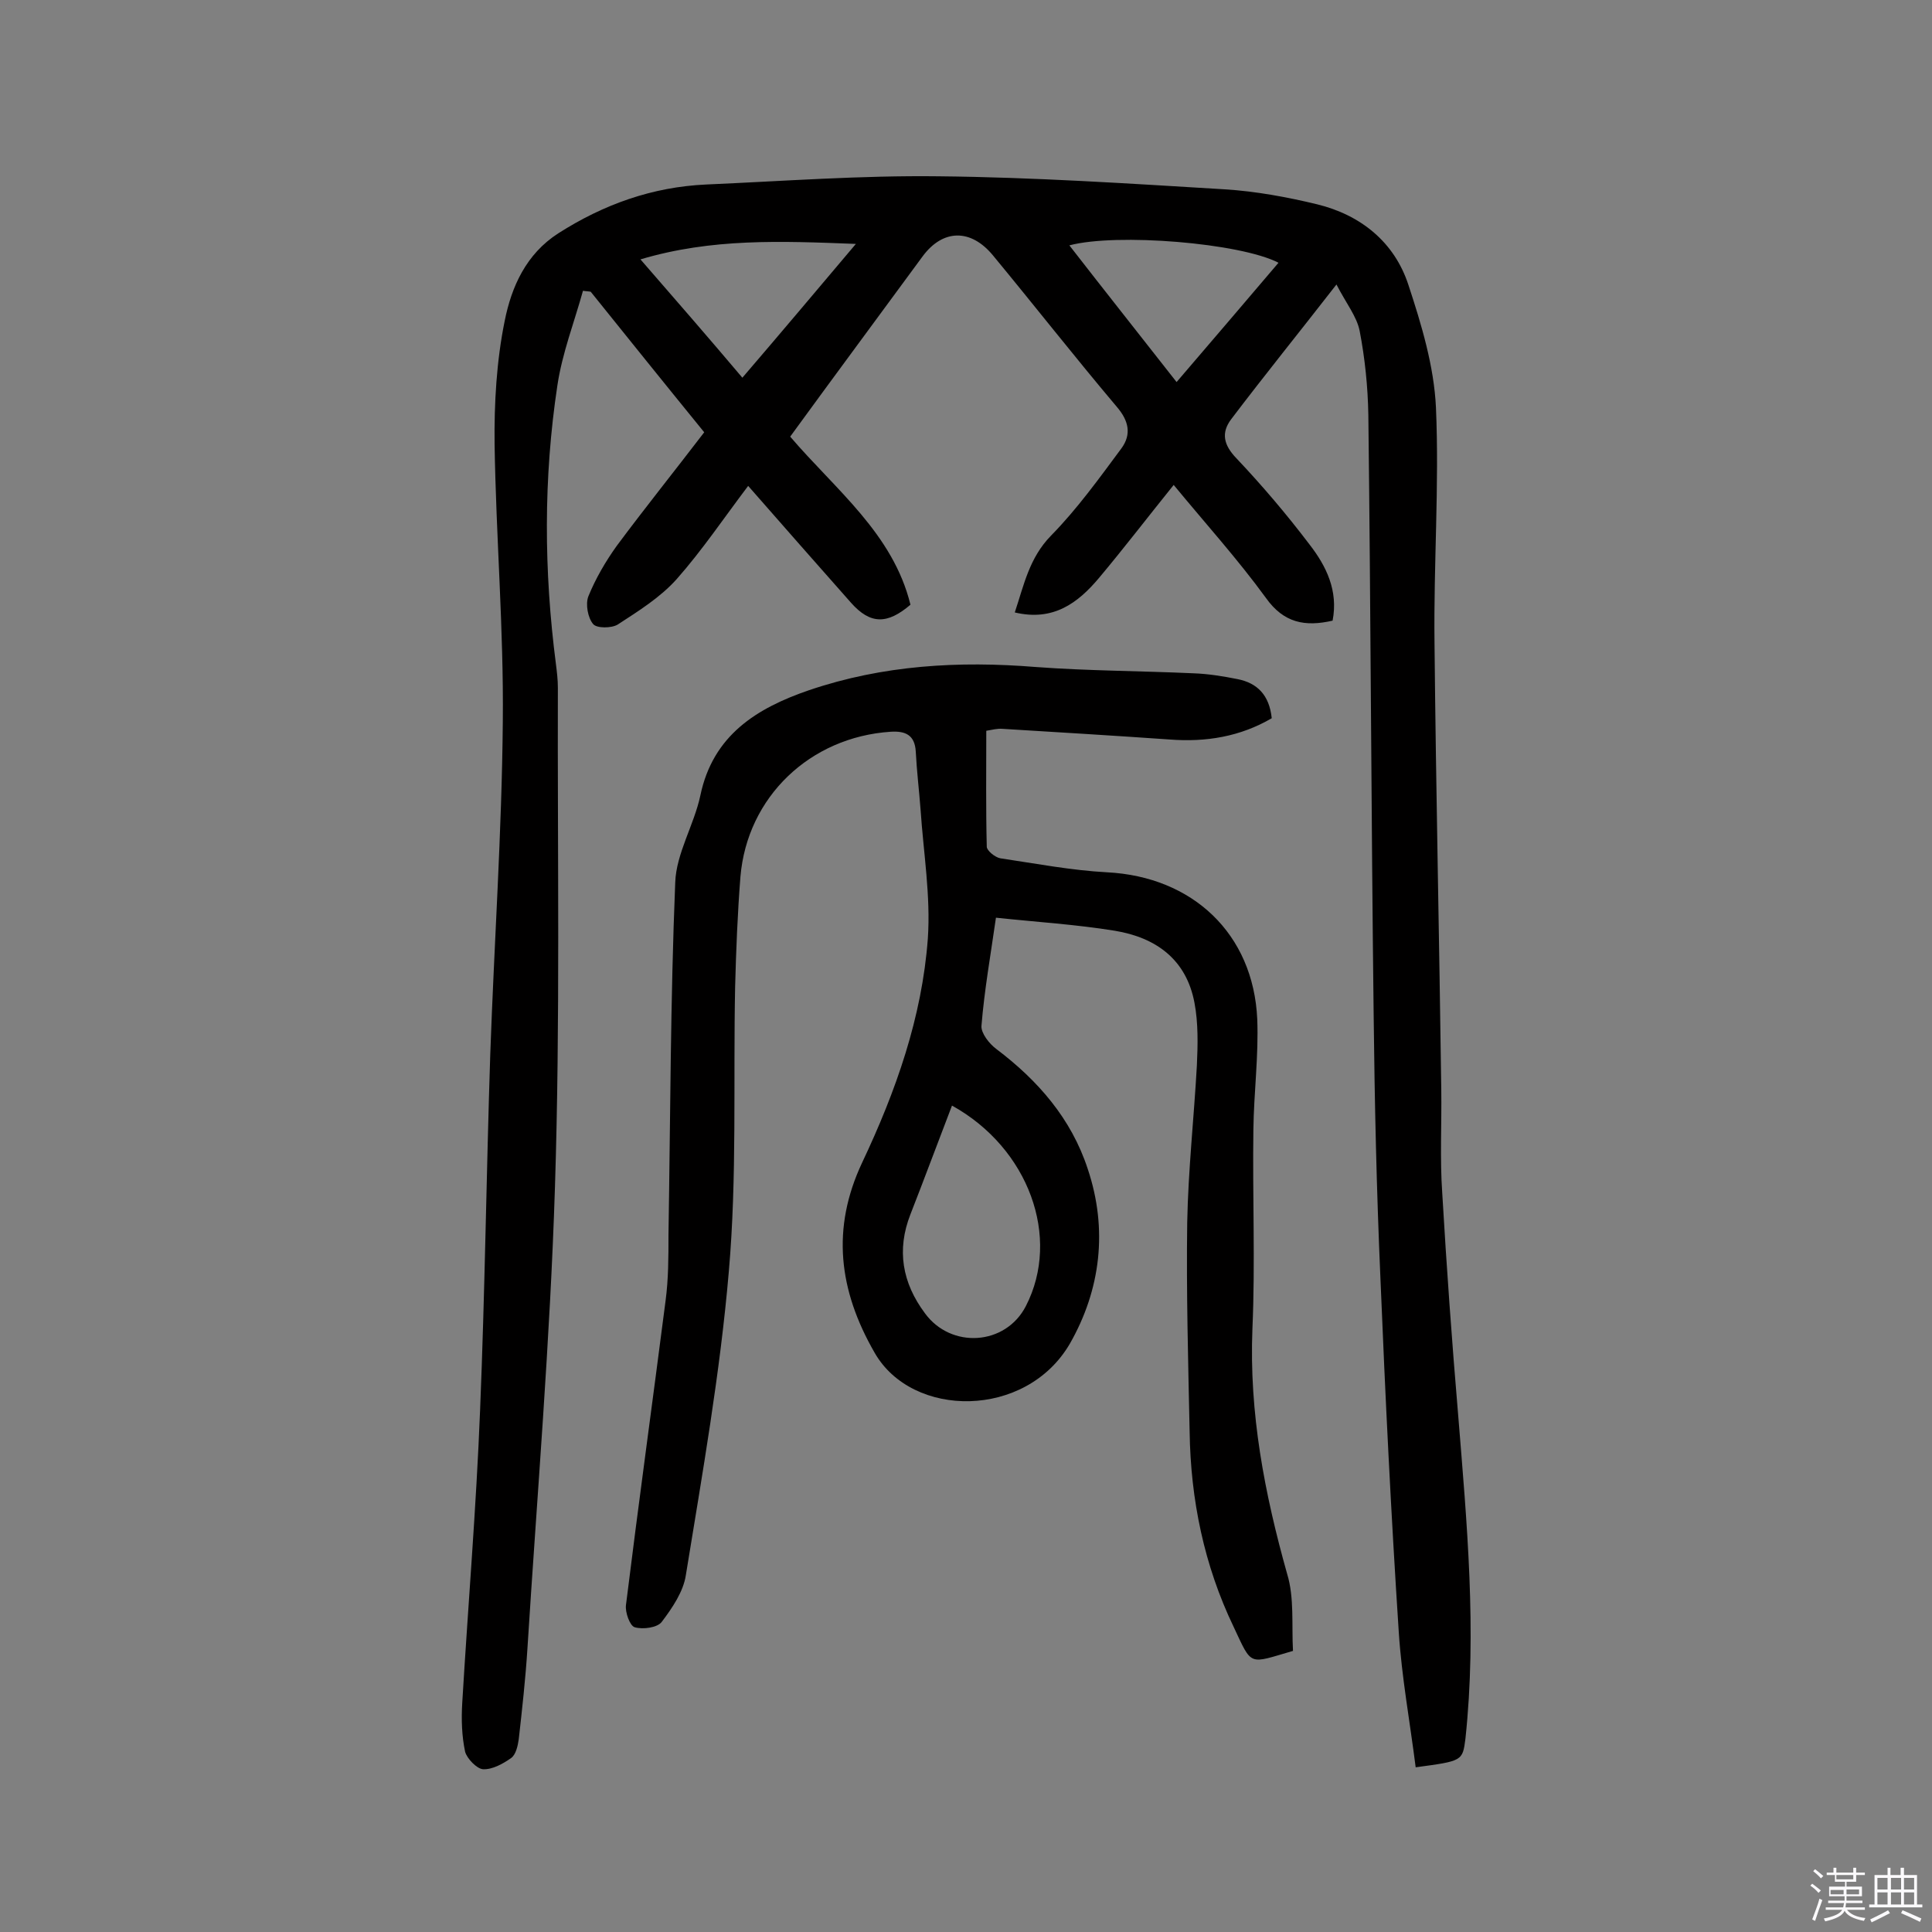 <svg enable-background="new 0 0 400 400" viewBox="0 0 400 400" xmlns="http://www.w3.org/2000/svg"><rect x="0" y="0" width="400" height="400" fill="#808080" stroke="none"/><path d="m374.8 390.4.4-.4c.7.5 1.3 1 1.8 1.4l-.5.5c-.5-.6-1.1-1.1-1.7-1.5zm1 7.3-.6-.3c.5-1.4 1.1-2.8 1.5-4.3.2.1.4.2.6.3-.5 1.3-1 2.8-1.5 4.3zm-.4-10.3.4-.4c.4.3 1 .8 1.7 1.4l-.5.5c-.4-.5-1-1-1.6-1.5zm2.5.3h1.7v-1h.6v1h3.5v-1h.6v1h1.8v.5h-1.8v1.4h-2v1h3.2v2h-3.2v.9h3.3v.5h-3.4c0 .3-.1.6-.1.9h4v.5h-3.7c.7.9 1.9 1.5 3.8 1.7-.1.2-.2.4-.3.6-2.1-.4-3.5-1.1-4-2.1-.4 1-1.8 1.7-4 2.2-.1-.2-.2-.4-.3-.6 2.1-.4 3.4-1 3.8-1.8h-3.4v-.5h3.6c.1-.3.1-.6.2-.9h-3.3v-.5h3.4c0-.3 0-.6 0-.9h-3.2v-2h3.3v-1h-2.1v-1.4h-1.7v-.5zm1.1 3.5v1h2.7c0-.3 0-.4 0-.4 0-.1 0-.2 0-.2 0-.1 0-.2 0-.3h-2.7zm1.2-3v.9h3.5v-.9zm4.7 3h-2.6v.6.4h2.6z" fill="#fbfafc"/><path d="m393.6 386.7h.6v1.5h2.7v6.1h1.1v.6h-11v-.6h1.1v-6.1h2.7v-1.5h.6v1.5h2.1v-1.5zm-2.7 8.8.4.6c-1.2.6-2.5 1.3-3.8 1.9-.1-.2-.2-.4-.3-.6 1.2-.6 2.5-1.2 3.7-1.9zm-2.2-6.7v2.4h2.1v-2.4zm0 3v2.5h2.1v-2.5zm2.8-3v2.4h2.1v-2.4zm0 3v2.5h2.1v-2.5zm6 6.1c-1.4-.7-2.7-1.3-3.9-1.8l.3-.6c1.5.6 2.7 1.2 3.9 1.7zm-1.2-9.1h-2.1v2.4h2.1zm-2.1 3v2.5h2.1v-2.5z" fill="#fbfafc"/><g fill="#010000"><path d="m293.1 365.9c-1.2-9.5-2.9-18.7-3.5-28-1.6-24.4-2.8-48.9-3.8-73.3-.8-18.2-1.2-36.3-1.4-54.5-.5-41.4-.6-82.8-1.1-124.2-.1-5.8-.7-11.7-1.8-17.4-.6-3-2.8-5.7-4.8-9.6-7.7 9.9-14.9 18.8-21.8 27.9-2.1 2.8-1.6 5.3 1.1 8.1 5.3 5.6 10.4 11.6 15.1 17.8 3.5 4.5 6 9.6 4.8 15.8-5.7 1.3-10.1.5-13.8-4.7-5.9-8.1-12.6-15.5-19.1-23.4-5.4 6.7-10.3 13.1-15.5 19.3-4.3 5.1-9.4 9-17.4 7.1 1.9-5.7 3-11.3 7.5-15.9 5.4-5.5 10-11.9 14.6-18.1 2.1-2.9 1.5-5.7-1-8.6-8.7-10.3-17-20.9-25.6-31.3-4.6-5.6-10.4-5.5-14.6.2-9.1 12.4-18.3 24.8-27.4 37.3 9.4 11 21.3 20.1 24.9 34.8-4.8 4.1-8.3 4.1-12.3-.4-7.1-8-14.1-16-21.3-24.2-5 6.6-9.5 13.3-14.8 19.3-3.4 3.8-7.9 6.6-12.2 9.4-1.3.8-4.4.8-5.1-.1-1.1-1.3-1.6-4.1-1-5.7 1.5-3.7 3.6-7.3 5.9-10.5 5.8-7.8 11.9-15.4 18.1-23.5-7.9-9.7-15.7-19.4-23.5-29.1-.5-.1-1.1-.1-1.6-.2-1.8 6.5-4.3 12.9-5.3 19.6-2.9 19.2-2.8 38.4-.3 57.7.2 1.6.4 3.2.4 4.9-.1 34.4.5 68.9-.6 103.3-1 31.9-3.7 63.8-5.7 95.6-.4 6.3-1.1 12.6-1.8 18.8-.2 1.4-.6 3.2-1.6 3.9-1.7 1.2-3.9 2.4-5.8 2.3-1.3-.1-3.3-2.2-3.7-3.6-.7-3.3-.8-6.7-.6-10.1 1.2-20.2 2.9-40.4 3.7-60.7 1-24.5 1.3-49 2.1-73.5.8-23 2.4-46 2.6-69 .2-19.1-1.4-38.2-1.7-57.4-.1-8.5.4-17.3 2.1-25.6 1.4-7 4.4-13.8 11.1-18.1 9.4-6 19.5-9.6 30.6-10.1 16-.7 32.1-1.9 48.1-1.7 19.8.2 39.5 1.5 59.3 2.7 6.4.4 12.9 1.6 19.1 3.1 9 2.2 16 7.8 18.9 16.7 2.7 8.2 5.3 16.8 5.7 25.4.7 16.2-.5 32.4-.3 48.7.3 30.8 1 61.7 1.4 92.5.1 7.1-.3 14.3.2 21.4.9 15.4 2 30.7 3.3 46 1.8 22.3 3.9 44.6 1.5 67-.6 4.6-.6 4.6-10.3 5.9zm-49.5-286.8c7.3-8.5 14.2-16.6 21.1-24.7-7.9-4.1-33.5-6.2-43.3-3.6 7.3 9.4 14.6 18.6 22.2 28.3zm-89.9-.9c7.9-9.2 15.3-18 23.5-27.7-15.6-.6-29.8-1.2-44.6 3.2 7.3 8.4 14 16.1 21.1 24.5z"/><path d="m267.7 341.8c-9.3 2.7-8.4 3.3-12.3-5-6.1-12.7-8.9-26.3-9.1-40.4-.3-14.4-.7-28.9-.5-43.3.2-10.8 1.4-21.7 2-32.5.2-4.3.3-8.8-.5-13-1.7-9-8-13.5-16.5-14.9-8-1.3-16.1-1.8-24.6-2.7-1.1 7.7-2.4 15-3 22.4-.1 1.5 1.6 3.7 3.1 4.8 8.6 6.5 15.5 14.4 18.9 24.8 4.2 12.5 2.7 25-3.7 36.2-9.1 15.6-32.6 15.5-40.4 1.9-7.5-13-9-25.8-2.6-39.4 7-14.8 12.4-30.1 13.6-46.4.6-8.8-.9-17.7-1.5-26.6-.3-4-.8-8.1-1-12.1-.2-3.4-2.1-4.3-5.2-4.1-16.7 1.1-29.7 13.5-31.1 30-.6 7.6-.9 15.2-1.1 22.8-.4 19.6.4 39.4-1.3 58.9-1.8 21.1-5.5 42-8.9 62.9-.5 3.4-2.8 6.8-5 9.7-.9 1.2-3.9 1.6-5.6 1.1-1-.3-2-3.1-1.8-4.6 2.6-21 5.5-42 8.2-63 .6-4.5.6-9 .6-13.6.4-24.3.4-48.7 1.4-73 .2-6 3.9-11.9 5.2-18 2.6-12.5 11.7-18.1 22.5-21.8 15.3-5.2 31-6.1 47-4.8 10.8.8 21.7.8 32.6 1.3 3 .1 6.1.6 9.1 1.2 4.1.8 6.6 3.3 7.1 8.1-6.5 3.8-13.6 5-21.2 4.4-11.5-.8-23-1.5-34.5-2.2-1.1-.1-2.2.2-3.4.4 0 8.1-.1 16.1.1 24 0 .8 1.7 2.2 2.8 2.4 7.4 1.1 14.7 2.5 22.1 2.9 17.7.9 30.3 12.7 31.1 30.4.3 7.6-.7 15.2-.8 22.8-.2 13.8.4 27.6-.2 41.3-.7 17.4 2.5 34.1 7.2 50.8 1.5 4.9.9 10.6 1.2 15.9zm-70.6-112.9c-3 7.8-5.7 15.1-8.6 22.5s-1.7 14.2 3 20.5c5.4 7.4 16.7 6.7 20.9-1.5 7.3-14.2.6-32.7-15.3-41.5z"/></g></svg>